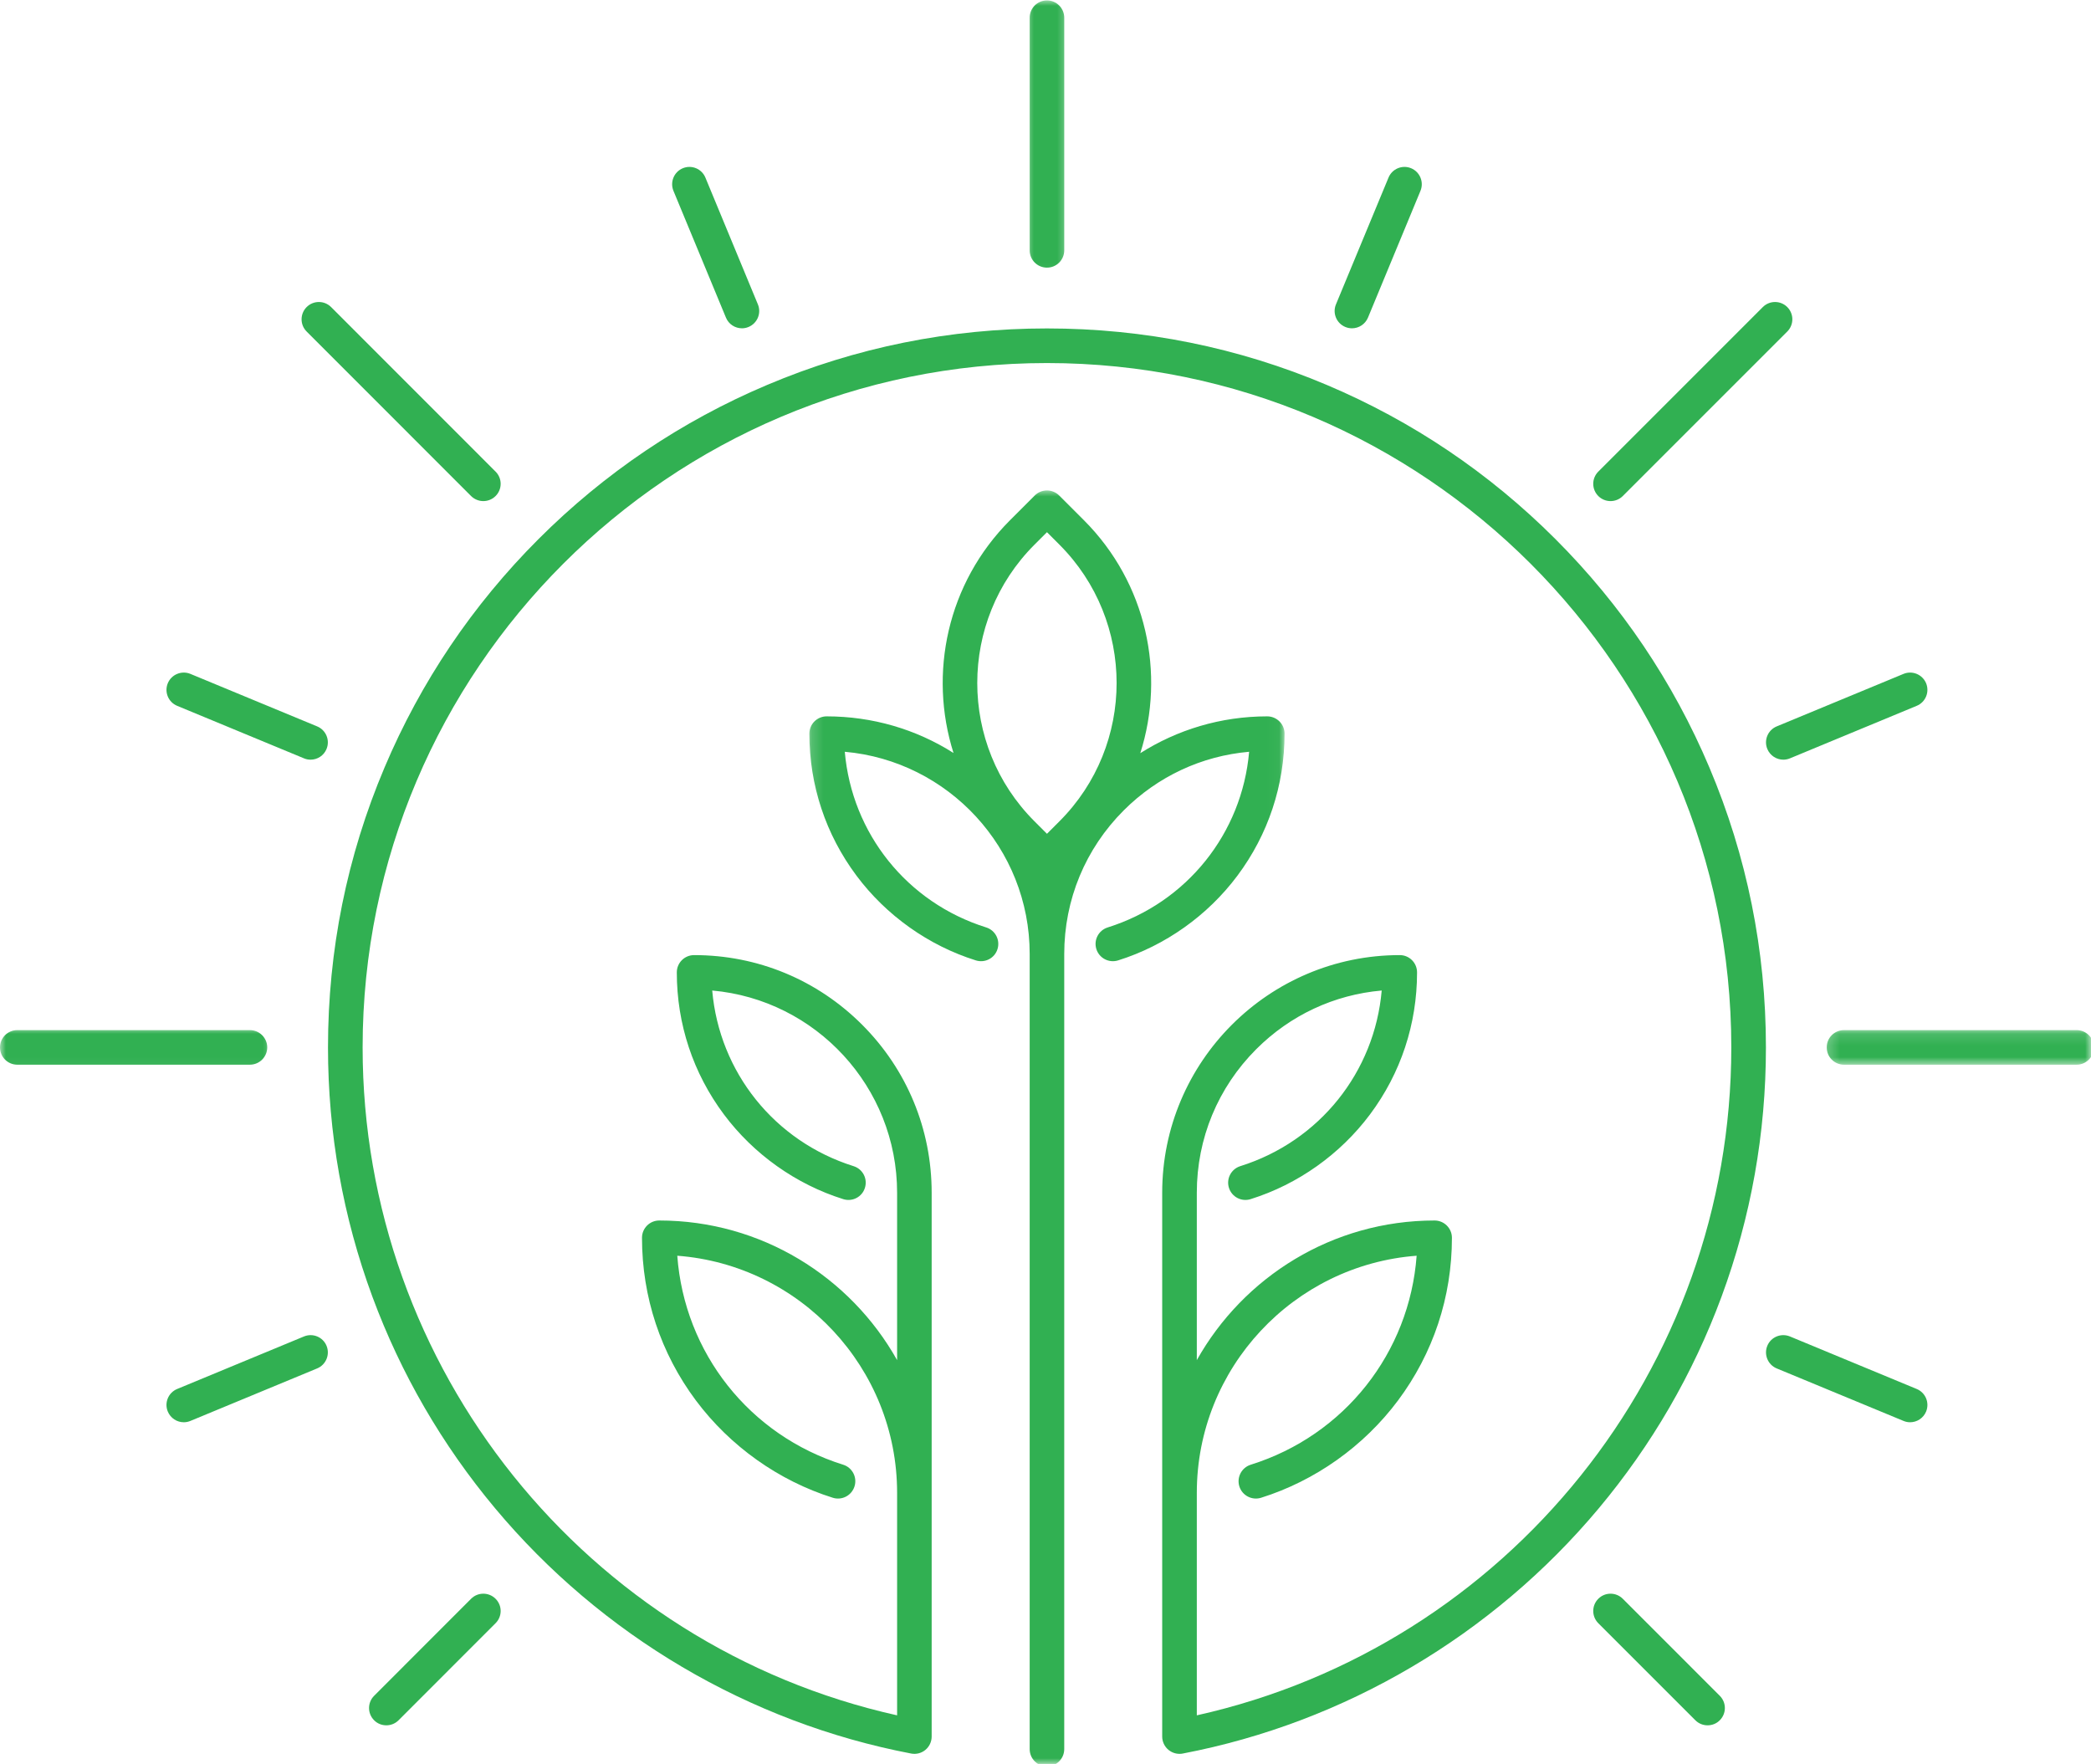 <svg width="179" height="151" viewBox="0 0 179 151" fill="none" xmlns="http://www.w3.org/2000/svg">
<mask id="mask0_192_33" style="mask-type:luminance" maskUnits="userSpaceOnUse" x="69" y="41" width="41" height="110">
<path d="M69.172 41.865H109.969V151H69.172V41.865Z" fill="white"/>
</mask>
<g mask="url(#mask0_192_33)">
<path d="M88.557 46.625L89.625 45.557L90.693 46.625C97.219 53.156 97.219 63.781 90.693 70.307L89.625 71.375L88.557 70.307C82.026 63.781 82.026 53.156 88.557 46.625ZM105.932 74.958C108.568 71.427 109.964 67.224 109.964 62.802C109.964 61.984 109.297 61.323 108.479 61.323C104.49 61.323 100.76 62.479 97.615 64.474C99.781 57.672 98.172 49.922 92.787 44.531L90.672 42.417C90.396 42.141 90.016 41.984 89.625 41.984C89.229 41.984 88.854 42.141 88.578 42.417L86.464 44.531C81.083 49.917 79.469 57.656 81.625 64.458C78.406 62.417 74.672 61.323 70.766 61.323C69.948 61.323 69.287 61.984 69.287 62.802C69.287 67.224 70.682 71.427 73.318 74.958C75.865 78.37 79.495 80.948 83.537 82.213C84.318 82.458 85.151 82.026 85.391 81.245C85.635 80.463 85.203 79.635 84.422 79.391C77.635 77.266 72.927 71.333 72.318 64.354C81.172 65.141 88.146 72.599 88.146 81.662V149.729C88.146 150.547 88.807 151.208 89.625 151.208C90.443 151.208 91.104 150.547 91.104 149.729V81.662C91.104 77.021 92.912 72.656 96.193 69.375C99.109 66.458 102.875 64.708 106.932 64.354C106.323 71.333 101.609 77.26 94.828 79.391C94.047 79.635 93.609 80.463 93.854 81.245C94.099 82.026 94.932 82.458 95.714 82.213C99.755 80.948 103.385 78.37 105.932 74.958Z" fill="#31B052"/>
</g>
<path d="M133.146 46.141C127.495 40.49 120.911 36.052 113.583 32.953C105.995 29.74 97.932 28.115 89.625 28.115C81.318 28.115 73.255 29.74 65.667 32.953C58.339 36.052 51.755 40.49 46.104 46.141C40.453 51.792 36.016 58.375 32.917 65.703C29.703 73.292 28.078 81.354 28.078 89.661C28.078 97 29.359 104.182 31.88 111.005C34.318 117.599 37.849 123.687 42.375 129.104C51.479 140 64.13 147.458 78 150.109C78.432 150.193 78.88 150.078 79.219 149.797C79.557 149.516 79.755 149.099 79.755 148.656V102.099C79.755 96.667 77.641 91.557 73.802 87.719C69.958 83.875 64.854 81.76 59.422 81.76C58.599 81.76 57.938 82.422 57.938 83.24C57.938 87.661 59.333 91.865 61.969 95.396C64.516 98.807 68.146 101.385 72.188 102.651C72.969 102.896 73.802 102.464 74.042 101.682C74.287 100.901 73.854 100.073 73.073 99.828C66.292 97.698 61.578 91.771 60.969 84.792C69.828 85.578 76.797 93.042 76.797 102.099V116.432C72.802 109.307 65.172 104.479 56.438 104.479C55.62 104.479 54.958 105.141 54.958 105.958C54.958 111.021 56.557 115.844 59.578 119.891C62.5 123.802 66.662 126.76 71.297 128.214C72.078 128.458 72.906 128.021 73.151 127.24C73.396 126.464 72.963 125.63 72.182 125.385C64.146 122.87 58.589 115.792 57.979 107.495C68.484 108.286 76.797 117.089 76.797 127.792V146.839C50.177 140.901 31.042 117.135 31.042 89.661C31.042 57.359 57.318 31.078 89.625 31.078C121.927 31.078 148.208 57.359 148.208 89.661C148.208 117.135 129.073 140.901 102.453 146.839V127.792C102.453 117.089 110.766 108.286 121.271 107.495C120.656 115.792 115.104 122.87 107.068 125.385C106.286 125.63 105.854 126.464 106.094 127.24C106.339 128.021 107.172 128.458 107.953 128.214C112.589 126.76 116.75 123.802 119.672 119.891C122.693 115.844 124.292 111.026 124.292 105.958C124.292 105.141 123.625 104.479 122.807 104.479C114.073 104.479 106.448 109.307 102.453 116.432V102.099C102.453 97.458 104.26 93.094 107.542 89.812C110.458 86.896 114.224 85.146 118.281 84.792C117.672 91.771 112.958 97.698 106.172 99.828C105.396 100.073 104.958 100.901 105.203 101.682C105.448 102.464 106.281 102.896 107.057 102.651C111.104 101.385 114.734 98.807 117.281 95.396C119.917 91.865 121.307 87.661 121.307 83.24C121.307 82.422 120.646 81.76 119.828 81.76C108.615 81.76 99.49 90.885 99.49 102.099V148.656C99.49 149.099 99.688 149.516 100.031 149.797C100.297 150.016 100.63 150.135 100.974 150.135C101.068 150.135 101.156 150.13 101.25 150.109C115.115 147.458 127.766 140 136.875 129.104C141.401 123.687 144.932 117.599 147.37 111.005C149.891 104.182 151.172 97 151.172 89.661C151.172 81.354 149.542 73.292 146.333 65.703C143.234 58.375 138.797 51.792 133.146 46.141Z" fill="#31B052"/>
<mask id="mask1_192_33" style="mask-type:luminance" maskUnits="userSpaceOnUse" x="87" y="0" width="5" height="24">
<path d="M87.63 0H91.63V23.922H87.63V0Z" fill="white"/>
</mask>
<g mask="url(#mask1_192_33)">
<path d="M89.625 22.911C90.443 22.911 91.104 22.25 91.104 21.432V1.516C91.104 0.698 90.443 0.036 89.625 0.036C88.807 0.036 88.146 0.698 88.146 1.516V21.432C88.146 22.25 88.807 22.911 89.625 22.911Z" fill="#31B052"/>
</g>
<path d="M62.146 27.193C62.38 27.76 62.932 28.104 63.516 28.104C63.703 28.104 63.896 28.068 64.078 27.99C64.833 27.677 65.193 26.812 64.88 26.057L60.386 15.203C60.073 14.448 59.208 14.088 58.453 14.401C57.698 14.713 57.339 15.583 57.651 16.338L62.146 27.193Z" fill="#31B052"/>
<path d="M27.151 62.182L16.302 57.688C15.547 57.375 14.677 57.734 14.364 58.489C14.052 59.245 14.411 60.109 15.167 60.422L26.021 64.917C26.203 64.995 26.396 65.031 26.588 65.031C27.167 65.031 27.719 64.688 27.953 64.115C28.265 63.359 27.906 62.495 27.151 62.182Z" fill="#31B052"/>
<path d="M26.021 114.406L15.167 118.901C14.411 119.214 14.052 120.078 14.364 120.833C14.604 121.406 15.151 121.75 15.734 121.75C15.922 121.75 16.114 121.714 16.302 121.635L27.151 117.141C27.906 116.828 28.265 115.958 27.953 115.203C27.64 114.448 26.776 114.094 26.021 114.406Z" fill="#31B052"/>
<path d="M40.328 136.859L32.026 145.167C31.448 145.745 31.448 146.682 32.026 147.26C32.312 147.552 32.693 147.693 33.073 147.693C33.448 147.693 33.828 147.552 34.12 147.26L42.422 138.953C43.005 138.375 43.005 137.438 42.422 136.859C41.844 136.281 40.906 136.281 40.328 136.859Z" fill="#31B052"/>
<path d="M138.917 136.859C138.338 136.281 137.401 136.281 136.823 136.859C136.245 137.438 136.245 138.375 136.823 138.953L145.13 147.26C145.422 147.552 145.797 147.693 146.177 147.693C146.557 147.693 146.937 147.552 147.224 147.26C147.802 146.682 147.802 145.745 147.224 145.167L138.917 136.859Z" fill="#31B052"/>
<path d="M164.078 118.901L153.229 114.406C152.474 114.094 151.604 114.448 151.292 115.203C150.979 115.958 151.339 116.828 152.094 117.141L162.948 121.635C163.135 121.714 163.323 121.75 163.516 121.75C164.094 121.75 164.646 121.406 164.885 120.833C165.193 120.078 164.839 119.214 164.078 118.901Z" fill="#31B052"/>
<path d="M151.292 64.115C151.531 64.688 152.083 65.031 152.662 65.031C152.854 65.031 153.042 64.995 153.229 64.917L164.078 60.422C164.839 60.109 165.193 59.245 164.885 58.489C164.568 57.734 163.703 57.375 162.948 57.688L152.094 62.182C151.339 62.495 150.979 63.359 151.292 64.115Z" fill="#31B052"/>
<path d="M115.167 27.99C115.354 28.068 115.547 28.104 115.734 28.104C116.318 28.104 116.864 27.76 117.104 27.193L121.599 16.338C121.911 15.583 121.552 14.713 120.797 14.401C120.042 14.088 119.177 14.448 118.864 15.203L114.364 26.057C114.052 26.812 114.411 27.677 115.167 27.99Z" fill="#31B052"/>
<mask id="mask2_192_33" style="mask-type:luminance" maskUnits="userSpaceOnUse" x="156" y="88" width="23" height="4">
<path d="M156.234 88.13H179V91.234H156.234V88.13Z" fill="white"/>
</mask>
<g mask="url(#mask2_192_33)">
<path d="M177.771 88.182H157.854C157.036 88.182 156.375 88.844 156.375 89.661C156.375 90.479 157.036 91.141 157.854 91.141H177.771C178.589 91.141 179.25 90.479 179.25 89.661C179.25 88.844 178.589 88.182 177.771 88.182Z" fill="#31B052"/>
</g>
<mask id="mask3_192_33" style="mask-type:luminance" maskUnits="userSpaceOnUse" x="0" y="87" width="24" height="5">
<path d="M0 87.922H23.63V91.922H0V87.922Z" fill="white"/>
</mask>
<g mask="url(#mask3_192_33)">
<path d="M22.875 89.661C22.875 88.844 22.208 88.182 21.391 88.182H1.479C0.661 88.182 0 88.844 0 89.661C0 90.479 0.661 91.141 1.479 91.141H21.391C22.208 91.141 22.875 90.479 22.875 89.661Z" fill="#31B052"/>
</g>
<path d="M137.87 42.896C138.25 42.896 138.63 42.75 138.917 42.464L153 28.38C153.578 27.802 153.578 26.865 153 26.286C152.422 25.708 151.484 25.708 150.906 26.286L136.823 40.37C136.245 40.948 136.245 41.885 136.823 42.464C137.114 42.75 137.489 42.896 137.87 42.896Z" fill="#31B052"/>
<path d="M40.328 42.464C40.62 42.75 41 42.896 41.375 42.896C41.755 42.896 42.135 42.75 42.422 42.464C43.005 41.885 43.005 40.948 42.422 40.37L28.344 26.286C27.766 25.708 26.828 25.708 26.25 26.286C25.672 26.865 25.672 27.802 26.25 28.38L40.328 42.464Z" fill="#31B052"/>
</svg>
